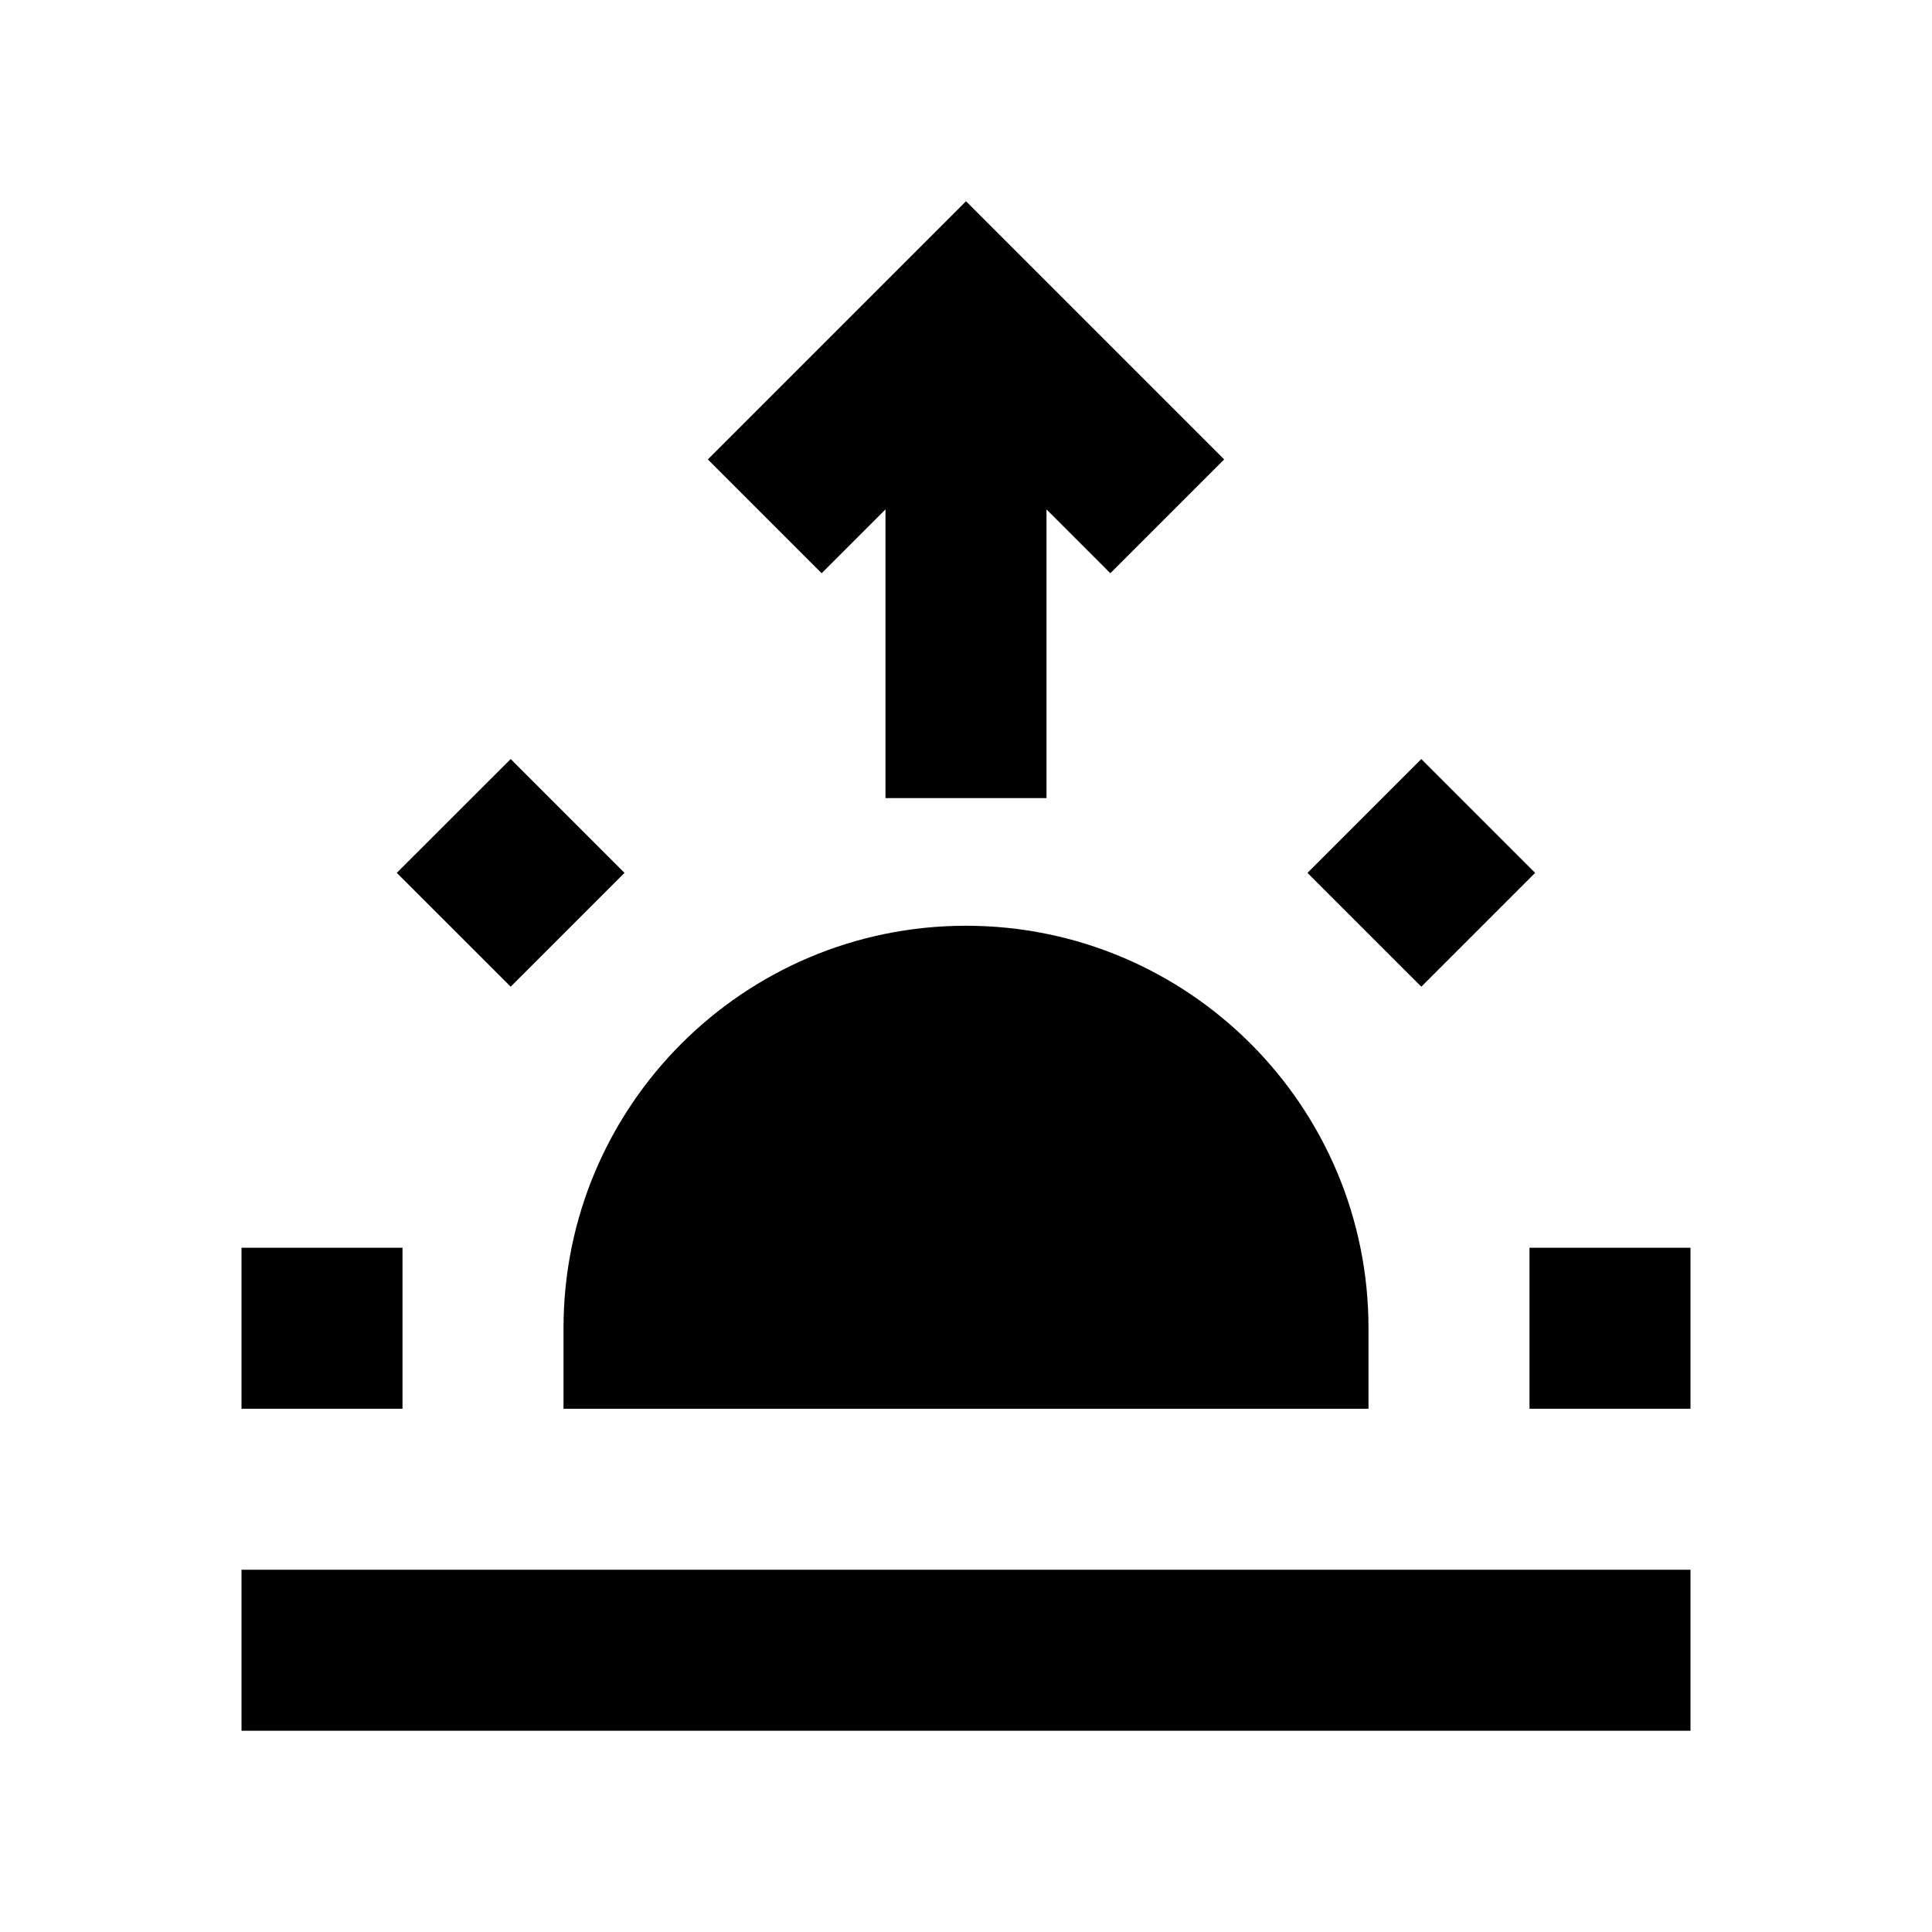 <svg width="24" height="24" viewBox="0 0 24 24" xmlns="http://www.w3.org/2000/svg">
    <path fill-rule="evenodd" clip-rule="evenodd" d="M12 2.5L15.207 5.707L13.793 7.121L13 6.328V9.914H11V6.328L10.207 7.121L8.793 5.707L12 2.5Z"/>
    <path fill-rule="evenodd" clip-rule="evenodd" d="M16.242 10.843L17.656 9.429L19.07 10.843L17.656 12.257L16.242 10.843Z"/>
    <path fill-rule="evenodd" clip-rule="evenodd" d="M3 15.5H5V17.5H3V15.5Z"/>
    <path fill-rule="evenodd" clip-rule="evenodd" d="M6.344 9.429L7.758 10.843L6.344 12.257L4.929 10.843L6.344 9.429Z"/>
    <path fill-rule="evenodd" clip-rule="evenodd" d="M19 15.5H21V17.5H19V15.5Z"/>
    <path fill-rule="evenodd" clip-rule="evenodd" d="M3 19.5H21V21.5H3V19.5Z"/>
    <path d="M7 17.5V16.5C7 13.739 9.239 11.5 12 11.5C14.761 11.5 17 13.739 17 16.5V17.5H7Z"/>
</svg>
